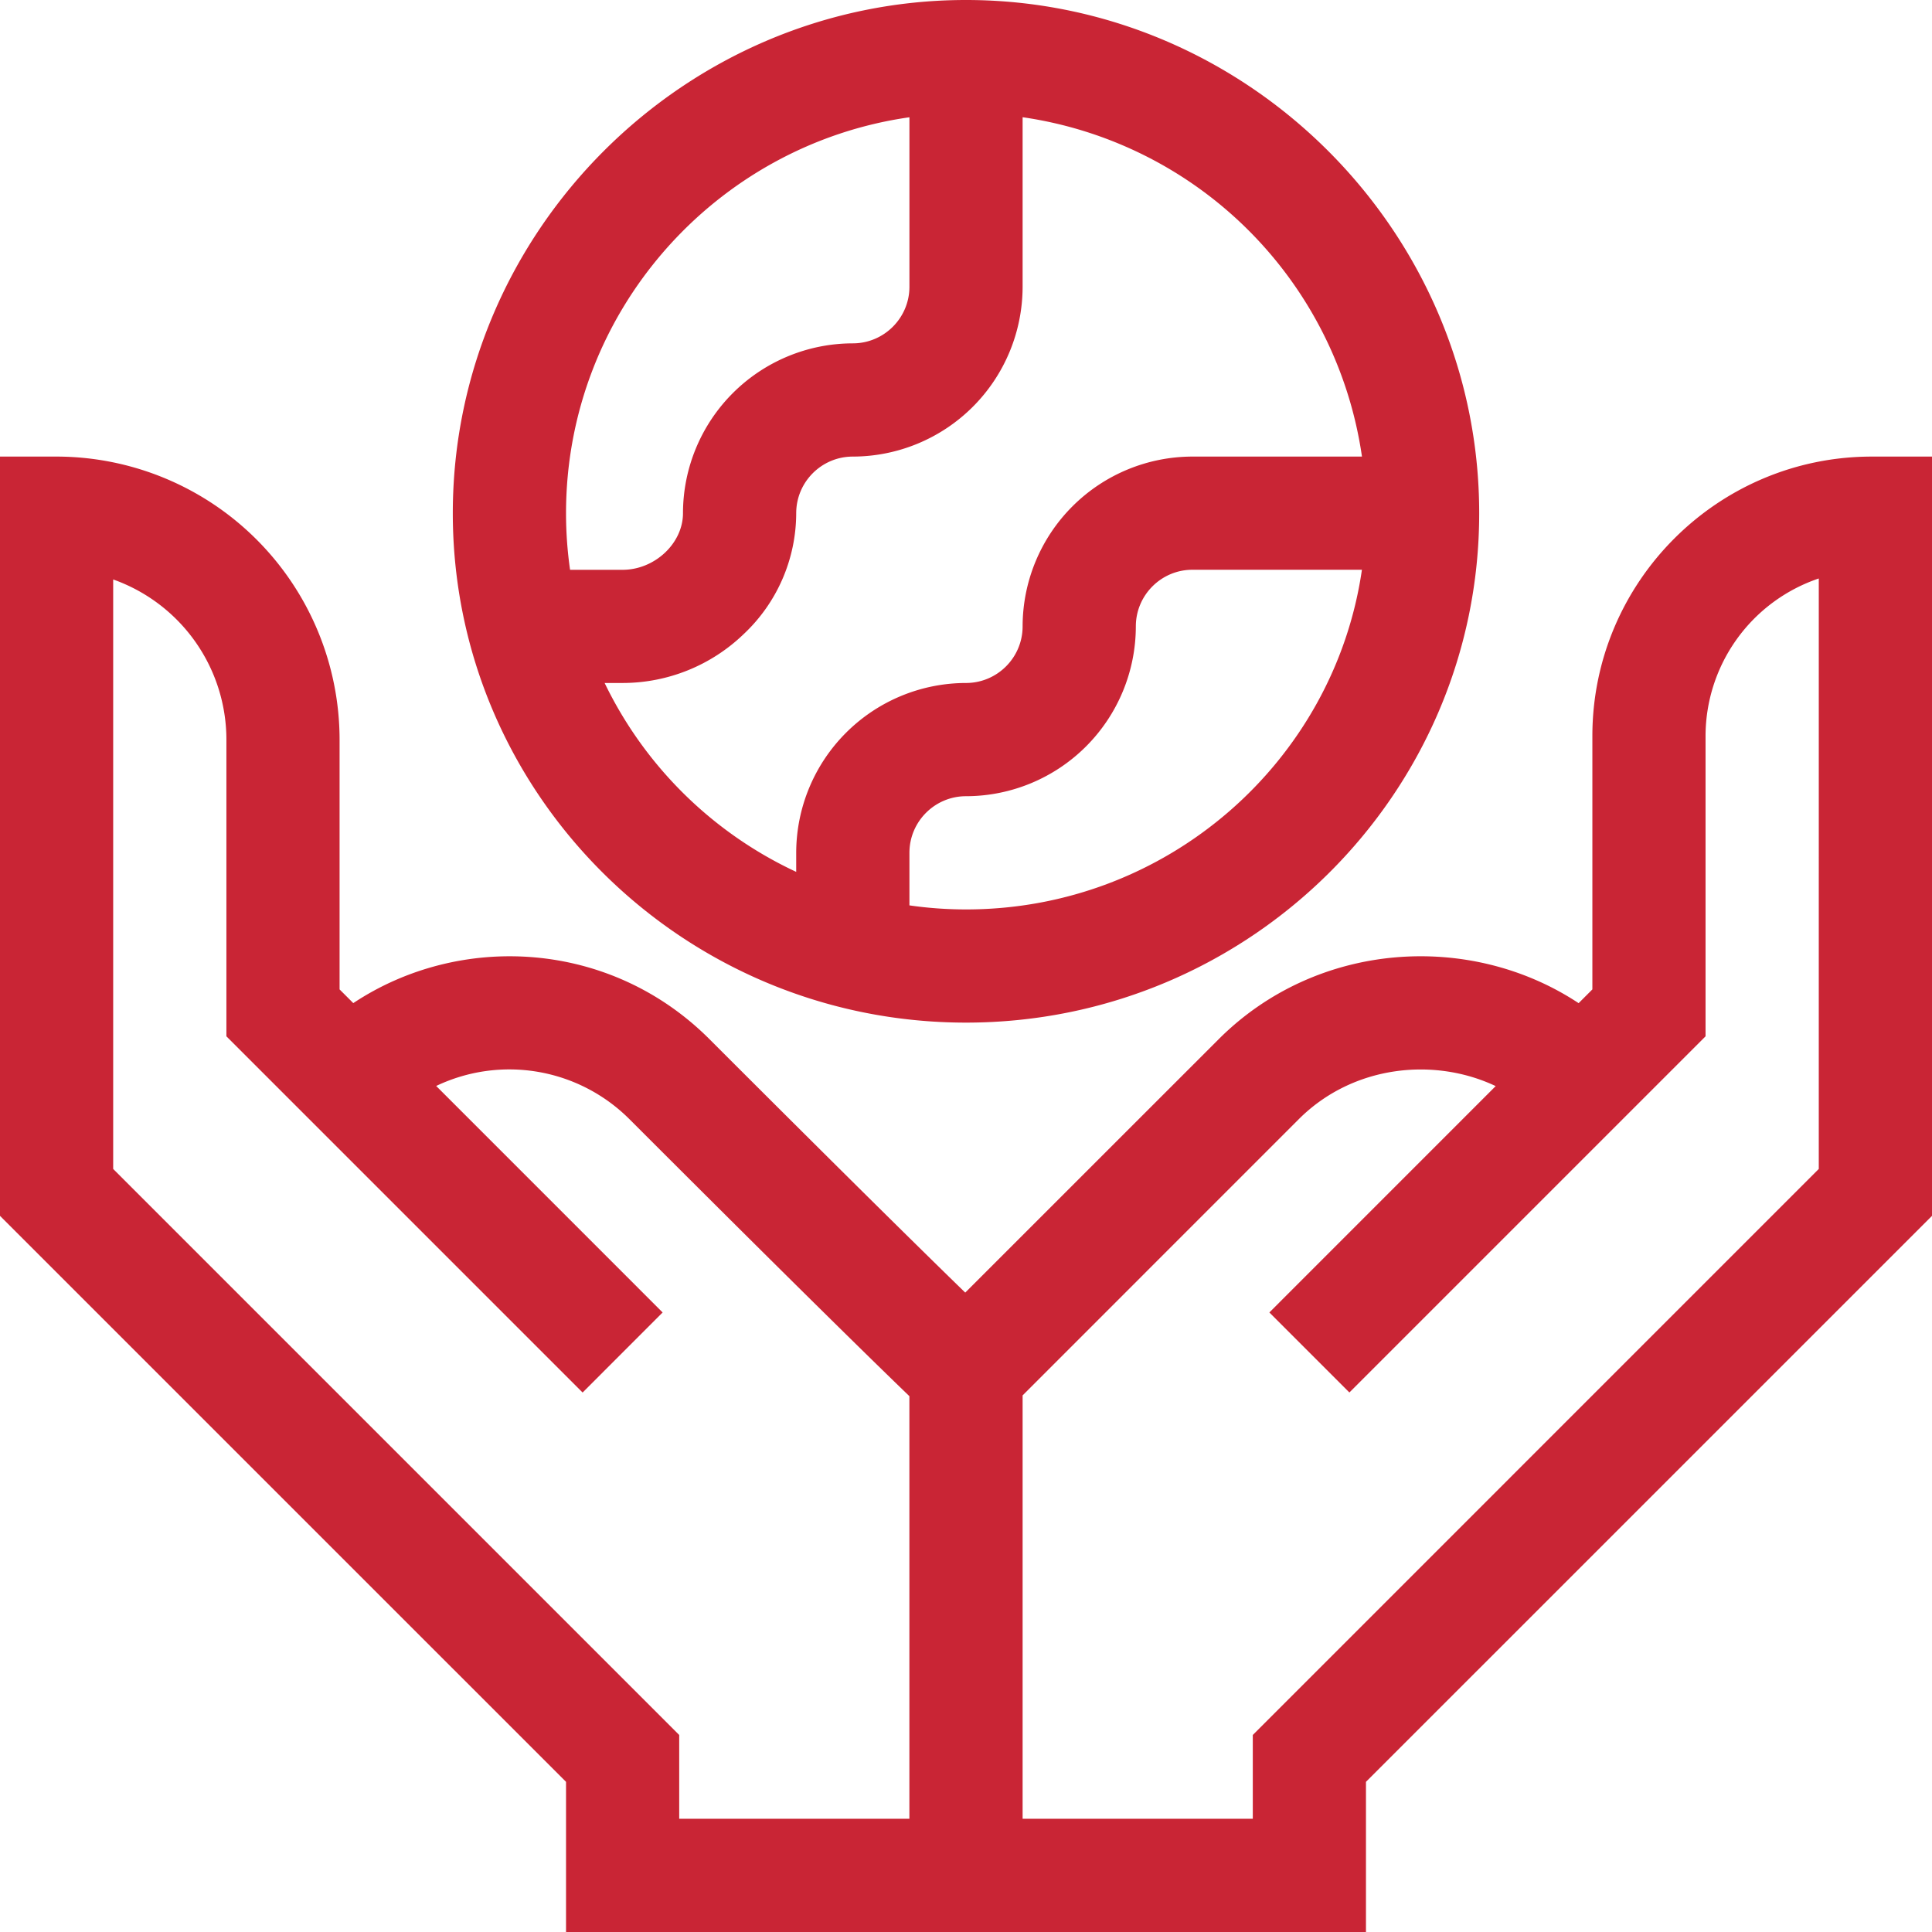 <svg xmlns="http://www.w3.org/2000/svg" width="43" height="43" viewBox="0 0 43 43"><g><g><path fill="#c92535" d="M41.66 10.162H43v16.899L30.402 39.658V43H12.598v-3.342L0 27.061V10.162h1.26a6.306 6.306 0 0 1 6.298 6.299v5.56l.305.305c2.373-1.575 5.716-1.41 7.928.803 3.094 3.094 4.8 4.773 5.692 5.64l5.641-5.64c2.188-2.187 5.595-2.399 8.011-.802l.306-.306v-5.639c0-3.43 2.79-6.22 6.22-6.22zM20.24 40.48v-9.406c-.684-.658-2.388-2.322-6.23-6.164a3.781 3.781 0 0 0-4.302-.74l5.04 5.041-1.781 1.782-7.928-7.928v-6.604a3.786 3.786 0 0 0-2.52-3.564v13.12l12.598 12.598v1.865zm20.24-27.605a3.707 3.707 0 0 0-2.52 3.507v6.683l-7.927 7.927-1.781-1.781 5.037-5.038c-1.376-.652-3.183-.463-4.383.737l-6.146 6.147v9.423h5.123v-1.865L40.48 26.017zm-30.402-1.453C10.078 5.155 15.231 0 21.5 0c6.267 0 11.422 5.153 11.422 11.422 0 6.252-5.124 11.338-11.422 11.338-6.298 0-11.422-5.086-11.422-11.338zm20.233 1.259H26.54c-.695 0-1.26.566-1.26 1.26a3.784 3.784 0 0 1-3.78 3.78c-.694 0-1.259.565-1.259 1.26v1.17c.412.059.832.09 1.26.09 4.477 0 8.192-3.292 8.811-7.56zm-11.33-2.519c-.695 0-1.26.565-1.26 1.26a3.701 3.701 0 0 1-1.17 2.692 3.885 3.885 0 0 1-2.694 1.087h-.4a8.92 8.92 0 0 0 4.264 4.204v-.425a3.784 3.784 0 0 1 3.779-3.779c.695 0 1.26-.565 1.26-1.26a3.784 3.784 0 0 1 3.779-3.779h3.774a8.922 8.922 0 0 0-7.553-7.553v3.774a3.784 3.784 0 0 1-3.78 3.779zm-6.292 2.52h1.168c.716 0 1.344-.59 1.344-1.26a3.784 3.784 0 0 1 3.78-3.78c.694 0 1.26-.565 1.26-1.26V2.61c-4.315.614-7.643 4.332-7.643 8.813 0 .428.031.848.09 1.26z"/></g></g></svg>